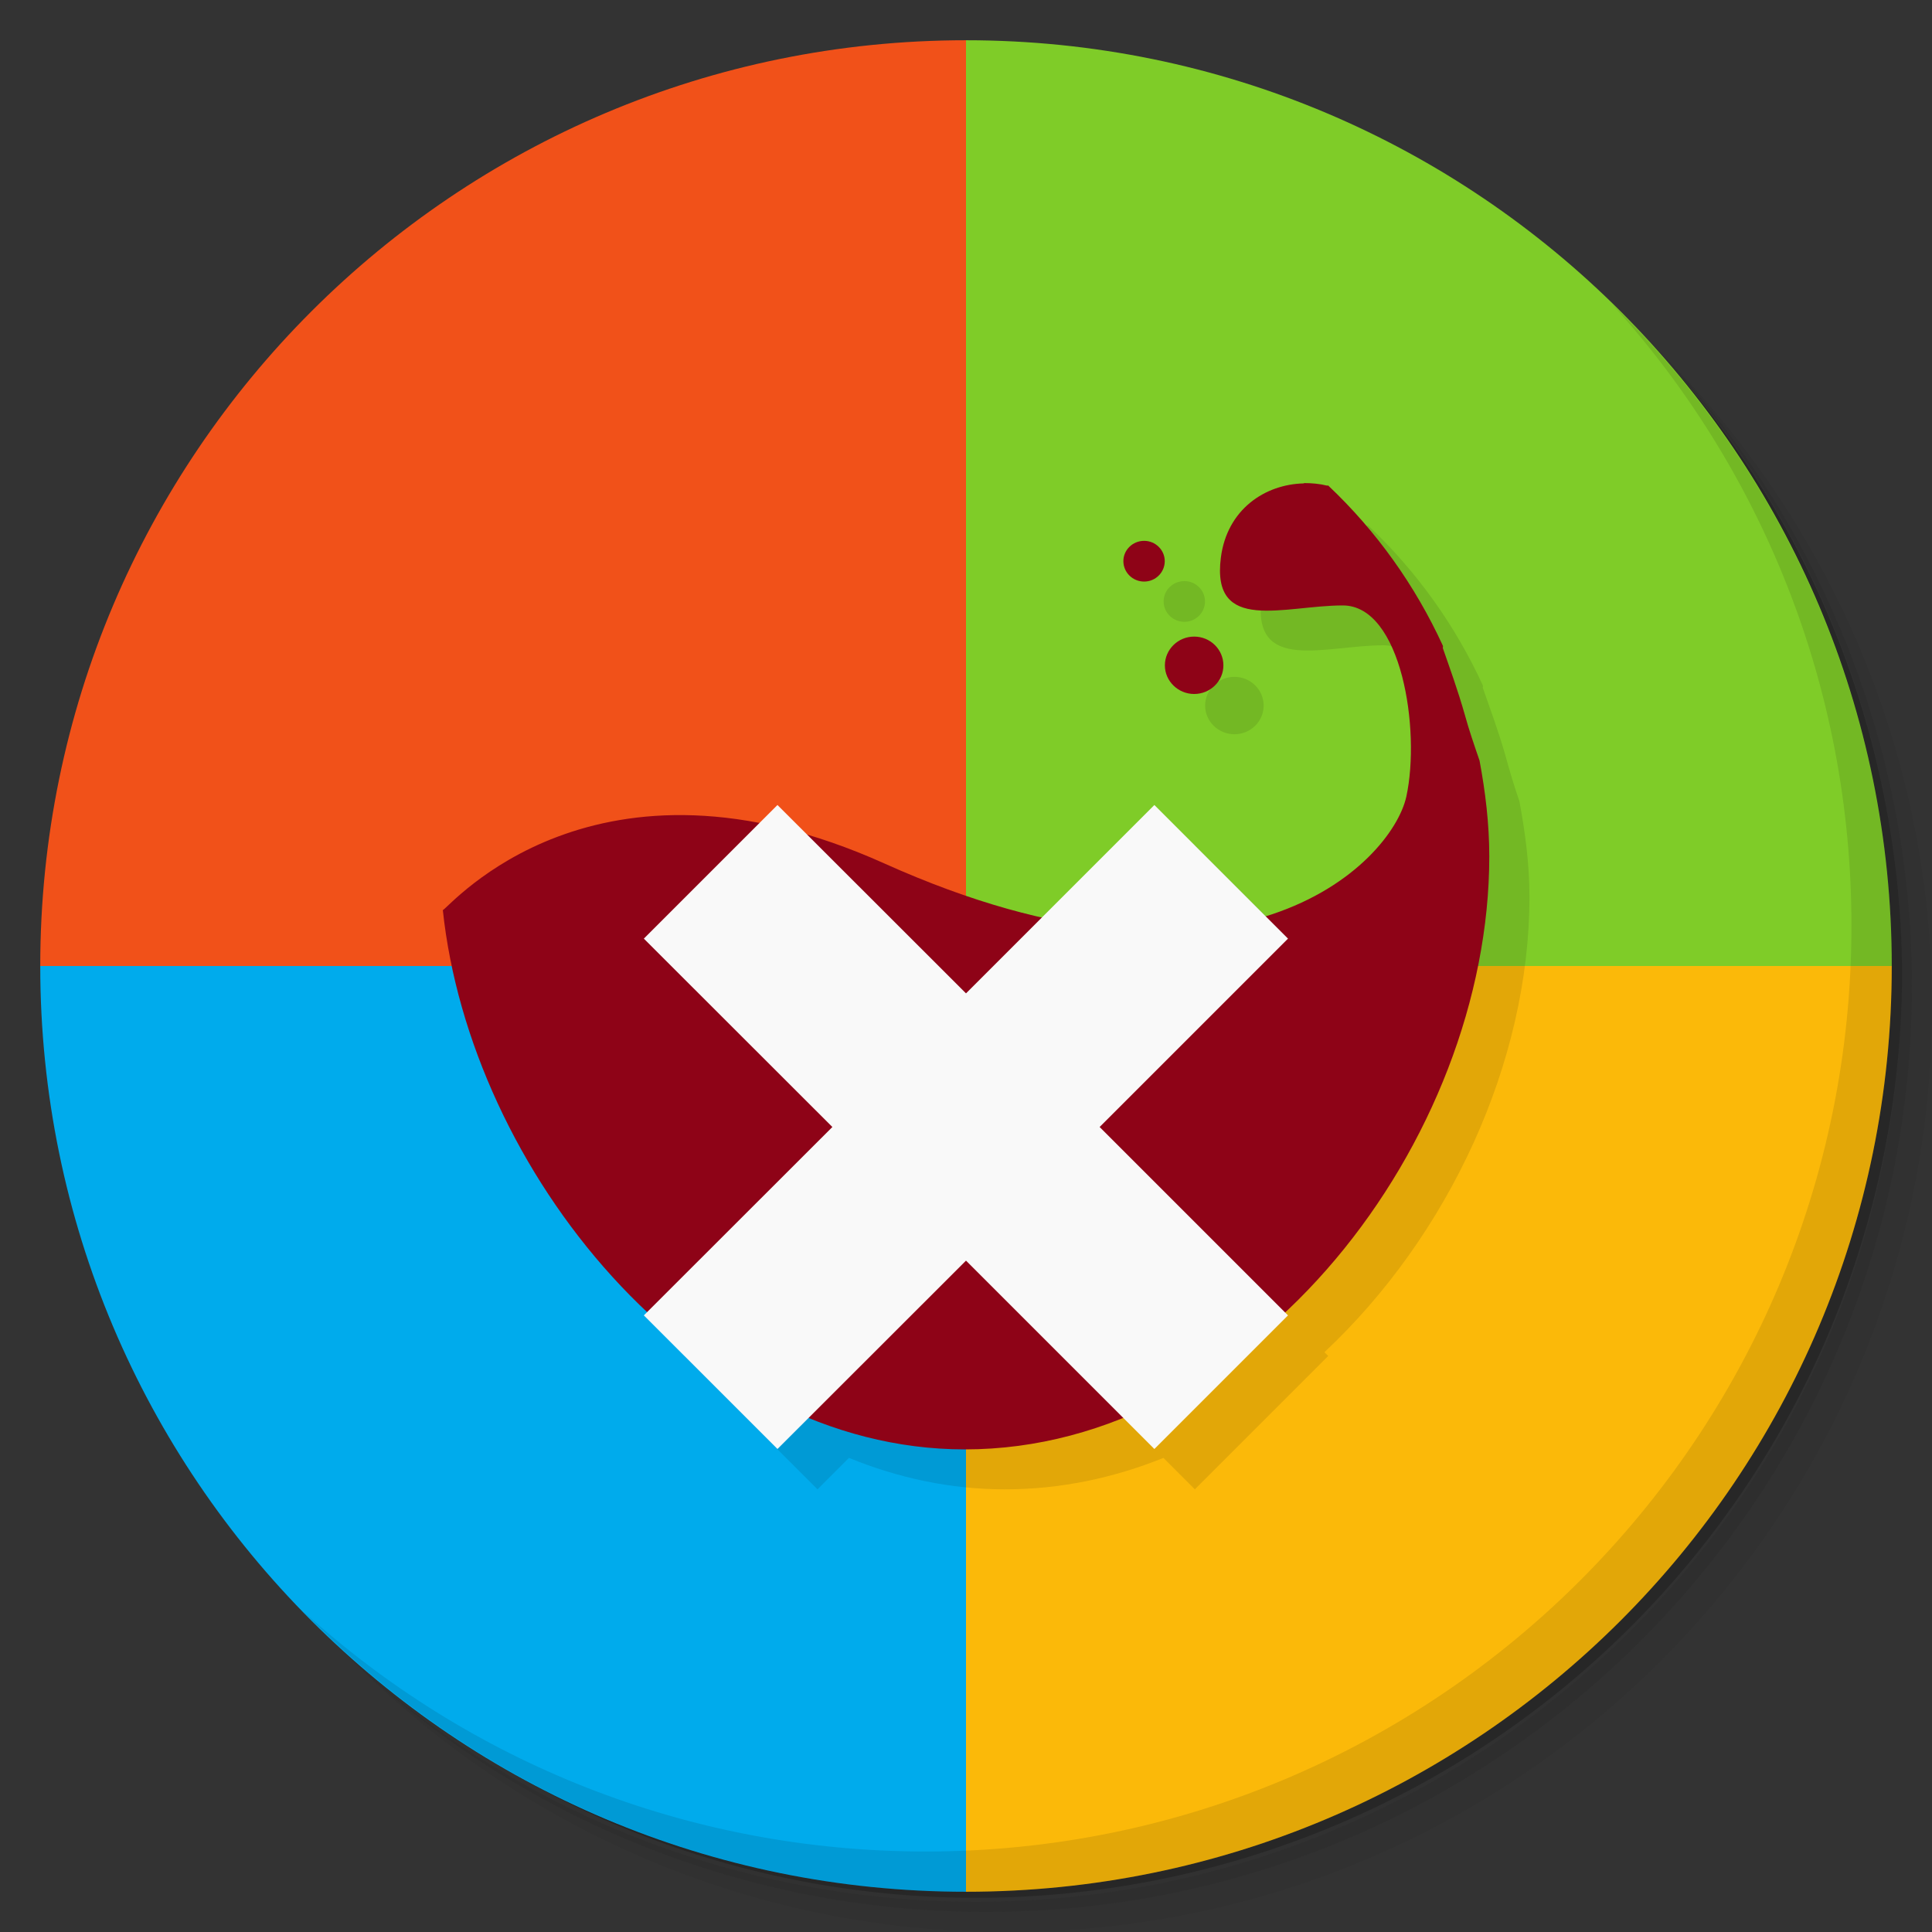 <svg viewBox="0 0 48 48" xmlns="http://www.w3.org/2000/svg">
 <rect x="0" y="0" width="48" height="48" fill="#333333" stroke="none"/>
 <path d="m24 1c-12.703 0-23 10.297-23 23h23v-23z" style="fill-rule:evenodd;fill:#f15119"/>
 <path d="m36.31 5c5.859 4.062 9.688 10.831 9.688 18.5 0 12.426-10.07 22.5-22.5 22.5-7.669 0-14.438-3.828-18.5-9.688 1.037 1.822 2.306 3.499 3.781 4.969 4.085 3.712 9.514 5.969 15.469 5.969 12.703 0 23-10.298 23-23 0-5.954-2.256-11.384-5.969-15.469-1.469-1.475-3.147-2.744-4.969-3.781zm4.969 3.781c3.854 4.113 6.219 9.637 6.219 15.719 0 12.703-10.297 23-23 23-6.081 0-11.606-2.364-15.719-6.219 4.16 4.144 9.883 6.719 16.219 6.719 12.703 0 23-10.298 23-23 0-6.335-2.575-12.06-6.719-16.219z" style="opacity:.05"/>
 <path d="m41.28 8.781c3.712 4.085 5.969 9.514 5.969 15.469 0 12.703-10.297 23-23 23-5.954 0-11.384-2.256-15.469-5.969 4.113 3.854 9.637 6.219 15.719 6.219 12.703 0 23-10.298 23-23 0-6.081-2.364-11.606-6.219-15.719z" style="opacity:.1"/>
 <path d="m31.25 2.375c8.615 3.154 14.75 11.417 14.75 21.13 0 12.426-10.07 22.5-22.5 22.5-9.708 0-17.971-6.135-21.12-14.75a23 23 0 0 0 44.875-7 23 23 0 0 0-16-21.875z" style="opacity:.2"/>
 <path d="m24 1v23h23c0-12.703-10.297-23-23-23z" style="fill-rule:evenodd;fill:#7fcc28"/>
 <path d="m24 24v23c12.703 0 23-10.297 23-23h-23z" style="fill-rule:evenodd;fill:#fbb909"/>
 <path d="m1 24c0 12.703 10.297 23 23 23v-23h-23z" style="fill-rule:evenodd;fill:#00abec"/>
 <path d="m33.406 13c-0.965 0.02-1.91 0.645-2.063 1.844-0.242 1.898 1.575 1.188 3.03 1.188 1.457 0 1.922 3.09 1.563 4.75-0.188 0.849-1.299 2.287-3.5 2.969l-2.75-2.75-2.781 2.781c-1.186-0.266-2.49-0.693-3.938-1.344-0.669-0.301-1.299-0.508-1.906-0.688l-0.75-0.75-0.438 0.438c-5.123-0.981-7.723 2.115-7.875 2.188 0.381 3.601 2.302 7.348 5.094 9.969l-0.094 0.094 3.313 3.313 0.781-0.781c1.227 0.501 2.522 0.781 3.875 0.781 1.372 0 2.695-0.279 3.938-0.781l0.781 0.781 3.313-3.313-0.094-0.094c3.087-2.894 5.094-7.2 5.094-11.313 0-0.813-0.106-1.605-0.25-2.375-0.133-0.387-0.247-0.769-0.344-1.125-0.18-0.633-0.391-1.192-0.563-1.688-8e-3 -0.02 8e-3 -0.043 0-0.063-0.688-1.5-1.652-2.844-2.844-3.969-8e-3 -0.012-0.027 8e-3 -0.031 0-0.188-0.047-0.371-0.063-0.563-0.063z" style="opacity:.1"/>
 <path d="m31.395 17.531c0 0.391-0.324 0.711-0.727 0.711-0.398 0-0.727-0.32-0.727-0.711 0-0.395 0.328-0.715 0.727-0.715 0.402 0 0.727 0.32 0.727 0.715" style="opacity:.1"/>
 <path d="m29.938 14.941c0 0.281-0.23 0.508-0.512 0.508-0.285 0-0.516-0.227-0.516-0.508 0-0.277 0.23-0.504 0.516-0.504 0.281 0 0.512 0.227 0.512 0.504" style="opacity:.1"/>
 <path d="m32.395 12.01c-0.965 0.02-1.91 0.645-2.063 1.844-0.242 1.898 1.574 1.188 3.03 1.188 1.457 0 1.938 3.09 1.578 4.75-0.367 1.66-4.23 5.59-12.969 1.66-7.195-3.234-10.789 1.074-10.969 1.16 0.68 6.426 6.227 13.398 12.969 13.398 7.188 0 13.03-7.688 13.03-14.734 0-0.813-0.098-1.609-0.242-2.379-0.133-0.387-0.266-0.773-0.363-1.129-0.18-0.633-0.375-1.164-0.547-1.66-8e-3 -0.02 8e-3 -0.043 0-0.063-0.688-1.5-1.656-2.855-2.848-3.98-8e-3 -0.012-0.027 8e-3 -0.031 0-0.188-0.047-0.383-0.063-0.574-0.063m4e-3 4e-3" style="fill:#8e0317"/>
 <path d="m30.395 16.531c0 0.391-0.324 0.711-0.727 0.711-0.398 0-0.727-0.32-0.727-0.711 0-0.395 0.328-0.715 0.727-0.715 0.402 0 0.727 0.32 0.727 0.715" style="fill:#8e0317"/>
 <path d="m28.938 13.941c0 0.281-0.23 0.508-0.512 0.508-0.285 0-0.516-0.227-0.516-0.508 0-0.277 0.23-0.504 0.516-0.504 0.281 0 0.512 0.227 0.512 0.504" style="fill:#8e0317"/>
 <path d="M 28.68,20 24,24.68 19.316,20 15.996,23.32 20.68,28 15.996,32.68 19.316,36 24,31.32 28.68,36 32,32.68 27.32,28 32,23.32 M 28.68,20" style="fill:#f9f9f9"/>
 <path d="m40.03 7.531c3.712 4.084 5.969 9.514 5.969 15.469 0 12.703-10.297 23-23 23-5.954 0-11.384-2.256-15.469-5.969 4.178 4.291 10.01 6.969 16.469 6.969 12.703 0 23-10.298 23-23 0-6.462-2.677-12.291-6.969-16.469z" style="opacity:.1"/>
</svg>
